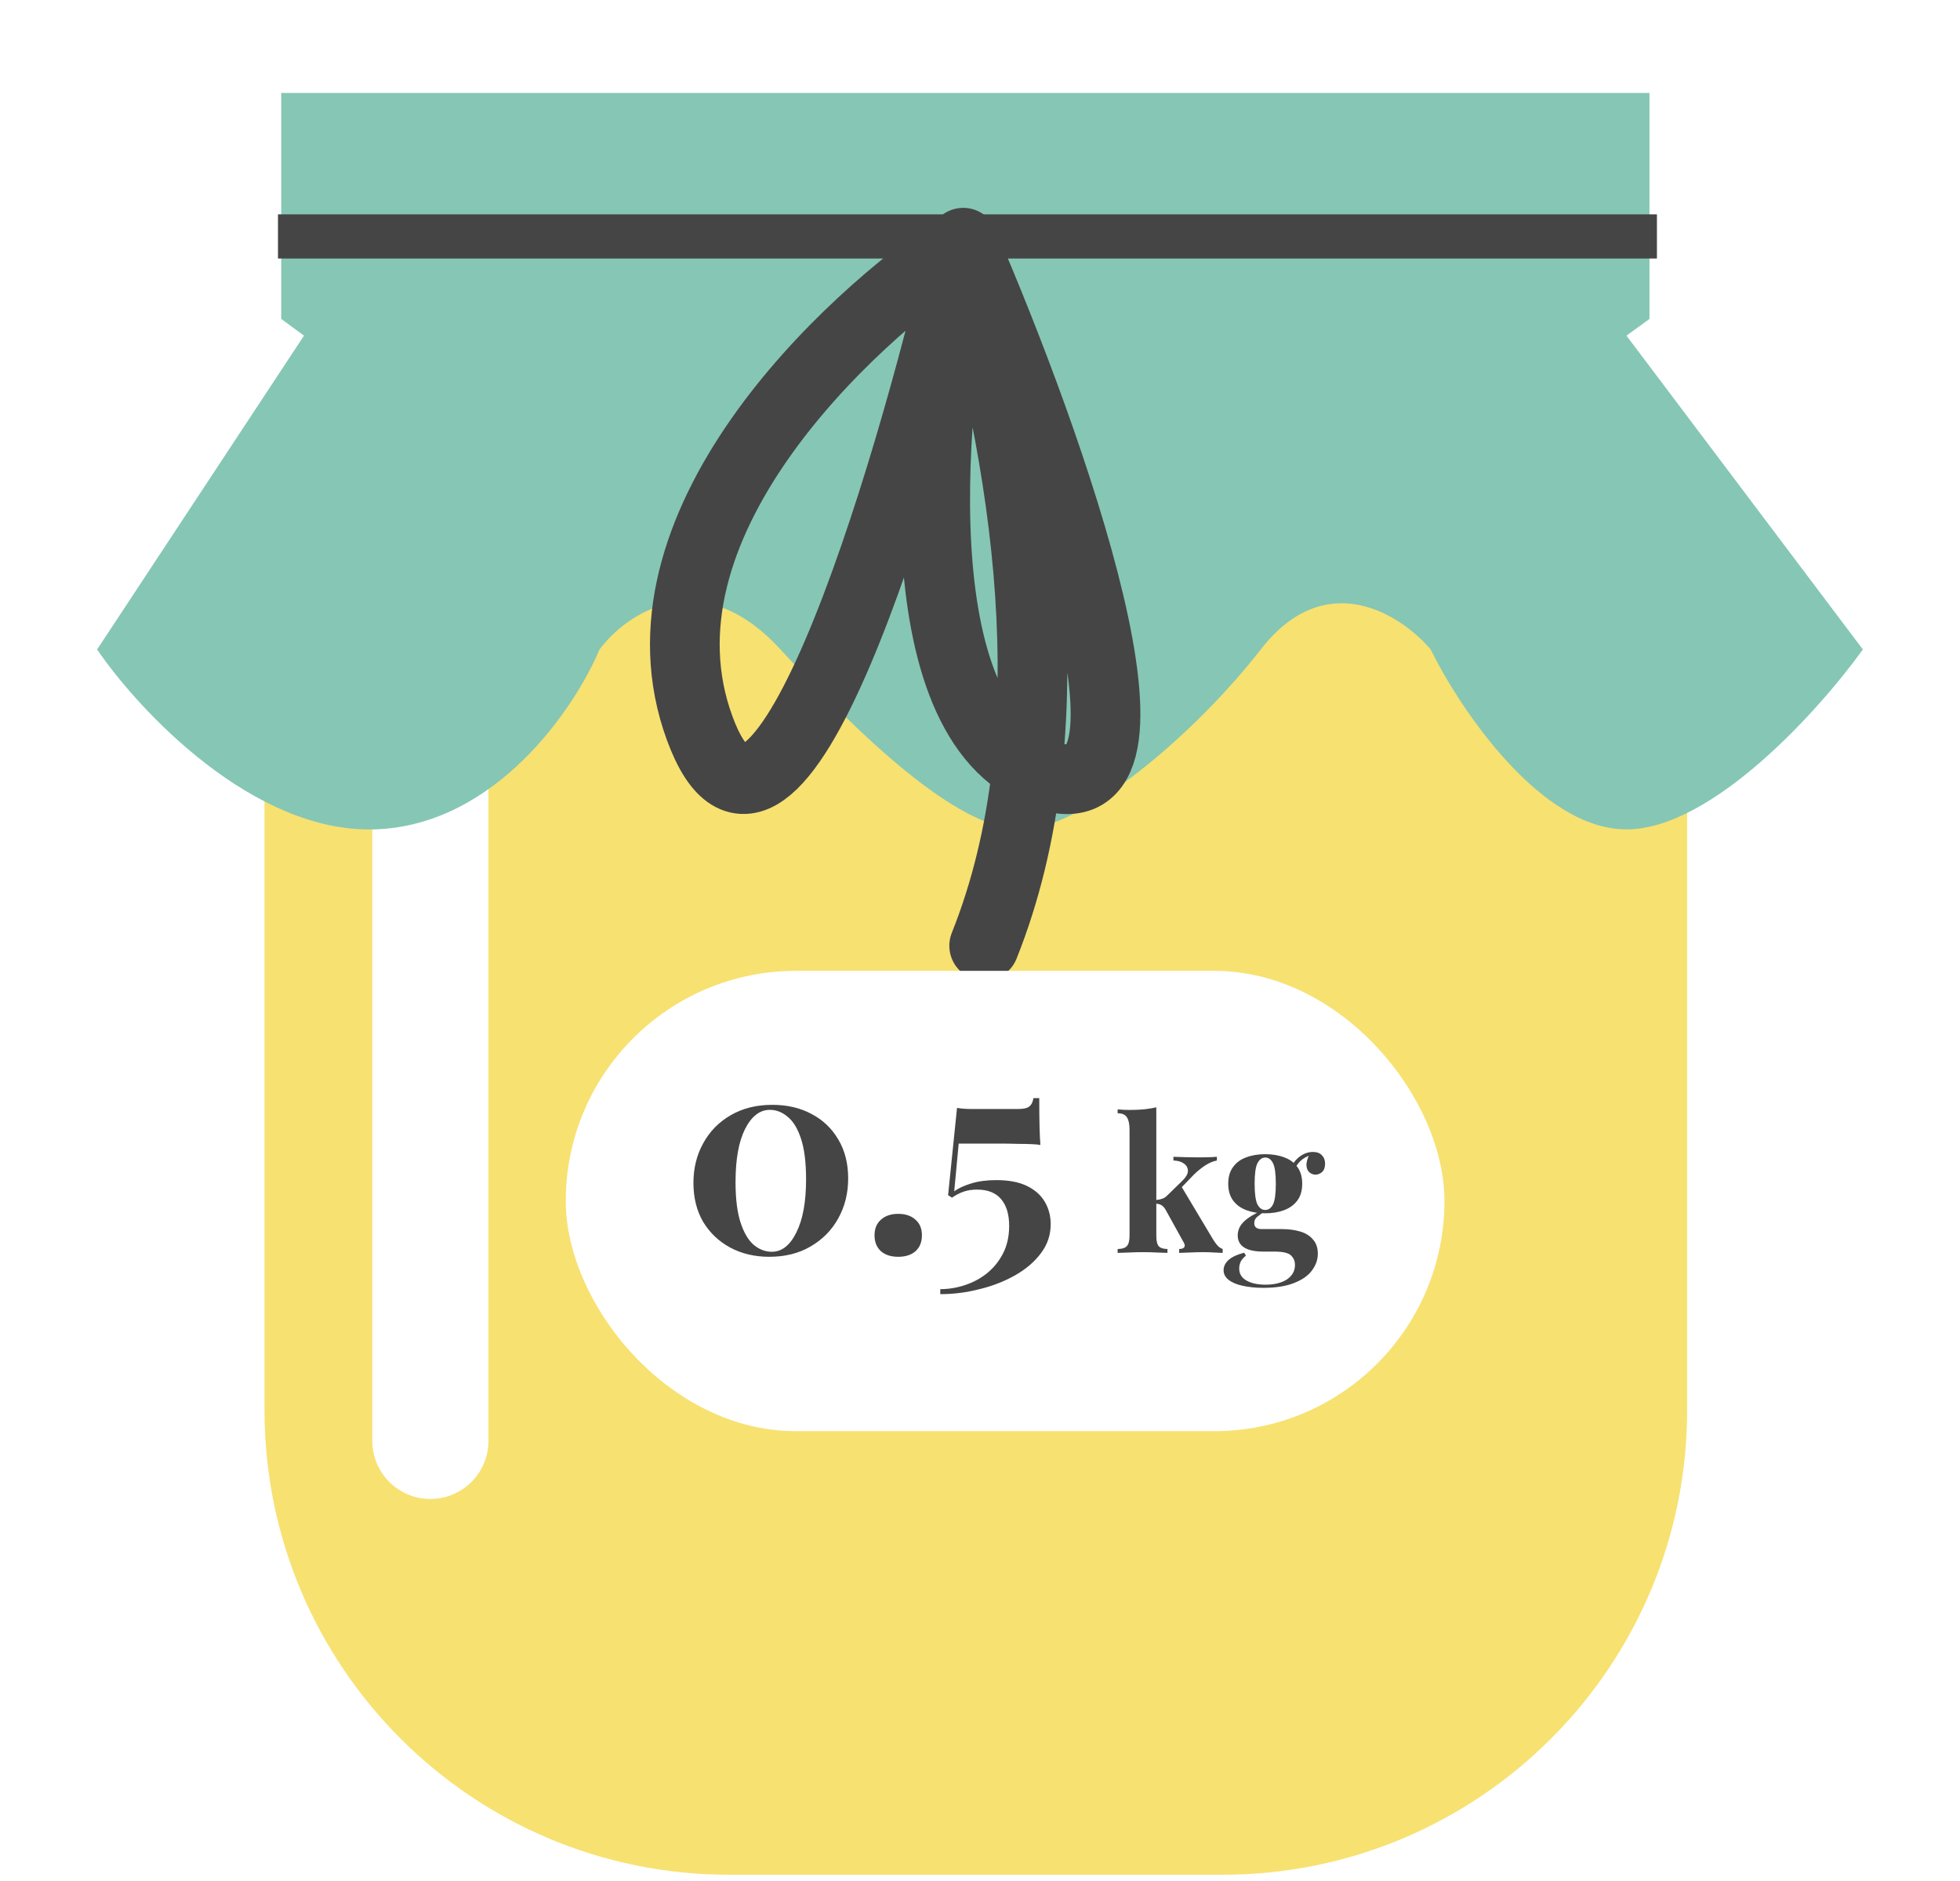 <svg width="222" height="213" viewBox="0 0 222 213" fill="none" xmlns="http://www.w3.org/2000/svg">
<path d="M29.957 159.692V82.016C29.957 52.948 53.522 29.384 82.589 29.384H138.463C167.531 29.384 191.095 52.948 191.095 82.016V159.691C191.095 188.759 167.531 212.323 138.463 212.323H82.589C53.522 212.323 29.957 188.759 29.957 159.692Z" fill="#F7E171"/>
<path d="M48.747 53.054V163.185" stroke="white" stroke-width="13.158" stroke-linecap="round"/>
<g filter="url(#filter0_d_588_13968)">
<path d="M11 63.029L34.431 27.488L31.853 25.593V0H186.829V25.593L184.222 27.488L211 63.029C206.119 69.821 193.929 83.405 184.222 83.405C174.515 83.405 165.393 69.821 162.046 63.029C158.699 59.08 150.163 53.551 142.799 63.029C135.435 72.506 122.715 83.405 115.603 83.405C108.49 83.405 97.444 72.885 88.406 63.029C79.368 53.172 70.972 58.922 67.904 63.029C65.114 69.663 56.105 83.026 42.381 83.405C28.657 83.784 15.742 69.979 11 63.029Z" fill="#86C6B5"/>
</g>
<path d="M186.356 25.592H32.801V27.962H186.356V25.592Z" fill="#454545" stroke="#454545" stroke-width="2.632"/>
<path d="M109.104 27.488C95.676 36.335 70.905 59.716 79.246 82.465C87.588 105.214 102.627 55.292 109.104 27.488ZM109.104 27.488C105.313 45.024 101.806 81.612 118.109 87.678C134.412 93.744 118.899 50.079 109.104 27.488ZM109.104 27.488C116.213 51.817 121.332 82.465 111.474 107.109" stroke="#454545" stroke-width="7.895" stroke-linecap="round" stroke-linejoin="round"/>
<rect x="64.081" y="109.953" width="99.526" height="52.133" rx="26.066" fill="white"/>
<path d="M87.479 125.127C89.163 125.127 90.647 125.474 91.931 126.169C93.216 126.842 94.226 127.811 94.963 129.074C95.7 130.316 96.068 131.779 96.068 133.463C96.068 135.148 95.689 136.663 94.931 138.011C94.195 139.337 93.153 140.39 91.805 141.169C90.479 141.948 88.921 142.337 87.132 142.337C85.489 142.337 84.016 141.99 82.71 141.295C81.426 140.6 80.405 139.632 79.647 138.39C78.91 137.127 78.542 135.653 78.542 133.969C78.542 132.306 78.91 130.811 79.647 129.484C80.384 128.137 81.426 127.074 82.774 126.295C84.121 125.516 85.689 125.127 87.479 125.127ZM87.195 125.695C86.058 125.695 85.121 126.421 84.384 127.874C83.668 129.306 83.311 131.306 83.311 133.874C83.311 135.769 83.5 137.295 83.879 138.453C84.258 139.611 84.753 140.453 85.363 140.979C85.995 141.506 86.679 141.769 87.416 141.769C88.553 141.769 89.479 141.042 90.195 139.59C90.931 138.137 91.3 136.127 91.3 133.558C91.3 131.663 91.111 130.137 90.731 128.979C90.353 127.821 89.847 126.99 89.216 126.484C88.605 125.958 87.931 125.695 87.195 125.695ZM101.738 137.474C102.559 137.474 103.211 137.695 103.696 138.137C104.18 138.558 104.422 139.148 104.422 139.906C104.422 140.663 104.18 141.263 103.696 141.706C103.211 142.127 102.559 142.337 101.738 142.337C100.917 142.337 100.264 142.127 99.78 141.706C99.296 141.263 99.054 140.663 99.054 139.906C99.054 139.148 99.296 138.558 99.78 138.137C100.264 137.695 100.917 137.474 101.738 137.474ZM117.712 124.369C117.712 125.758 117.723 126.842 117.744 127.621C117.765 128.379 117.797 129.063 117.839 129.674C117.67 129.632 117.344 129.6 116.86 129.579C116.397 129.558 115.86 129.548 115.249 129.548C114.639 129.527 114.039 129.516 113.449 129.516H108.586L108.081 134.916C108.586 134.558 109.228 134.263 110.007 134.032C110.807 133.779 111.754 133.653 112.849 133.653C114.26 133.653 115.418 133.874 116.323 134.316C117.228 134.758 117.902 135.358 118.344 136.116C118.786 136.874 119.007 137.716 119.007 138.642C119.007 139.863 118.639 140.958 117.902 141.927C117.186 142.895 116.218 143.727 114.997 144.421C113.775 145.116 112.428 145.642 110.954 146C109.481 146.379 107.997 146.569 106.502 146.569V146C107.47 146 108.418 145.842 109.344 145.527C110.291 145.211 111.133 144.748 111.87 144.137C112.607 143.527 113.197 142.779 113.639 141.895C114.081 141.011 114.302 139.99 114.302 138.832C114.302 137.527 113.997 136.516 113.386 135.8C112.775 135.084 111.87 134.727 110.67 134.727C110.06 134.727 109.533 134.811 109.091 134.979C108.67 135.127 108.249 135.348 107.828 135.642L107.386 135.358L108.397 125.474C108.628 125.516 108.891 125.548 109.186 125.569C109.502 125.59 109.807 125.6 110.102 125.6H115.312C115.923 125.6 116.344 125.506 116.575 125.316C116.828 125.127 116.986 124.811 117.049 124.369H117.712ZM130.97 125.411V139.937C130.97 140.527 131.061 140.927 131.243 141.137C131.44 141.348 131.77 141.453 132.233 141.453V141.895C131.966 141.881 131.573 141.867 131.054 141.853C130.549 141.825 130.029 141.811 129.496 141.811C128.949 141.811 128.394 141.825 127.833 141.853C127.285 141.867 126.871 141.881 126.591 141.895V141.453C127.082 141.453 127.426 141.348 127.622 141.137C127.833 140.927 127.938 140.527 127.938 139.937V127.937C127.938 127.306 127.84 126.842 127.643 126.548C127.461 126.239 127.11 126.084 126.591 126.084V125.642C127.04 125.684 127.475 125.706 127.896 125.706C128.471 125.706 129.019 125.684 129.538 125.642C130.057 125.586 130.535 125.509 130.97 125.411ZM137.833 131.011V131.432C137.398 131.516 136.963 131.699 136.528 131.979C136.092 132.26 135.65 132.618 135.201 133.053L133.58 134.737L133.791 134.337L137.391 140.358C137.545 140.611 137.707 140.835 137.875 141.032C138.043 141.228 138.247 141.369 138.485 141.453V141.895C138.275 141.881 137.959 141.867 137.538 141.853C137.117 141.825 136.696 141.811 136.275 141.811C135.756 141.811 135.236 141.825 134.717 141.853C134.198 141.867 133.812 141.881 133.559 141.895V141.453C133.84 141.453 134.029 141.39 134.128 141.263C134.226 141.123 134.212 140.948 134.085 140.737L132.001 136.969C131.833 136.702 131.664 136.534 131.496 136.463C131.342 136.379 131.131 136.33 130.864 136.316V135.916C131.159 135.888 131.412 135.839 131.622 135.769C131.847 135.699 132.05 135.565 132.233 135.369L133.833 133.811C134.31 133.362 134.549 132.962 134.549 132.611C134.549 132.26 134.394 131.979 134.085 131.769C133.791 131.558 133.398 131.446 132.907 131.432V131.011C133.3 131.025 133.728 131.039 134.191 131.053C134.654 131.067 135.047 131.074 135.37 131.074C135.65 131.074 135.945 131.074 136.254 131.074C136.577 131.06 136.878 131.053 137.159 131.053C137.44 131.039 137.664 131.025 137.833 131.011ZM143.095 145.853C142.225 145.853 141.446 145.776 140.758 145.621C140.085 145.481 139.551 145.256 139.158 144.948C138.779 144.653 138.59 144.288 138.59 143.853C138.59 143.418 138.786 143.025 139.179 142.674C139.572 142.337 140.155 142.07 140.927 141.874L141.116 142.211C140.85 142.421 140.653 142.646 140.527 142.884C140.414 143.137 140.358 143.397 140.358 143.663C140.358 144.253 140.625 144.702 141.158 145.011C141.706 145.334 142.443 145.495 143.369 145.495C144 145.495 144.562 145.411 145.053 145.242C145.558 145.074 145.951 144.821 146.232 144.484C146.527 144.148 146.674 143.734 146.674 143.242C146.674 142.821 146.52 142.463 146.211 142.169C145.902 141.888 145.285 141.748 144.358 141.748H143.053C142.478 141.748 141.972 141.684 141.537 141.558C141.116 141.432 140.786 141.235 140.548 140.969C140.309 140.688 140.19 140.337 140.19 139.916C140.19 139.327 140.421 138.807 140.885 138.358C141.348 137.909 142.036 137.488 142.948 137.095L143.158 137.263C142.892 137.432 142.639 137.614 142.4 137.811C142.176 137.993 142.064 138.232 142.064 138.527C142.064 138.976 142.344 139.2 142.906 139.2H145.2C145.972 139.2 146.66 139.292 147.264 139.474C147.881 139.656 148.365 139.958 148.716 140.379C149.081 140.786 149.264 141.32 149.264 141.979C149.264 142.667 149.039 143.306 148.59 143.895C148.155 144.484 147.481 144.955 146.569 145.306C145.657 145.67 144.499 145.853 143.095 145.853ZM143.306 137.411C142.506 137.411 141.79 137.292 141.158 137.053C140.527 136.814 140.029 136.449 139.664 135.958C139.299 135.467 139.116 134.835 139.116 134.063C139.116 133.292 139.299 132.66 139.664 132.169C140.029 131.663 140.527 131.299 141.158 131.074C141.79 130.835 142.506 130.716 143.306 130.716C144.106 130.716 144.822 130.835 145.453 131.074C146.085 131.299 146.583 131.663 146.948 132.169C147.313 132.66 147.495 133.292 147.495 134.063C147.495 134.835 147.313 135.467 146.948 135.958C146.583 136.449 146.085 136.814 145.453 137.053C144.822 137.292 144.106 137.411 143.306 137.411ZM143.306 137.032C143.685 137.032 143.979 136.821 144.19 136.4C144.4 135.965 144.506 135.186 144.506 134.063C144.506 132.941 144.4 132.169 144.19 131.748C143.979 131.313 143.685 131.095 143.306 131.095C142.941 131.095 142.646 131.313 142.422 131.748C142.211 132.169 142.106 132.941 142.106 134.063C142.106 135.186 142.211 135.965 142.422 136.4C142.646 136.821 142.941 137.032 143.306 137.032ZM146.59 132.527L146.169 132.379C146.379 131.832 146.716 131.376 147.179 131.011C147.657 130.646 148.169 130.463 148.716 130.463C149.165 130.463 149.502 130.59 149.727 130.842C149.965 131.081 150.085 131.397 150.085 131.79C150.085 132.211 149.972 132.527 149.748 132.737C149.523 132.934 149.271 133.032 148.99 133.032C148.751 133.032 148.527 132.948 148.316 132.779C148.12 132.611 148.007 132.358 147.979 132.021C147.951 131.67 148.071 131.221 148.337 130.674L148.485 130.8C147.951 130.997 147.551 131.228 147.285 131.495C147.018 131.748 146.786 132.091 146.59 132.527Z" fill="#454545"/>
<defs>
<filter id="filter0_d_588_13968" x="0.474" y="0" width="221.053" height="104.465" filterUnits="userSpaceOnUse" color-interpolation-filters="sRGB">
<feFlood flood-opacity="0" result="BackgroundImageFix"/>
<feColorMatrix in="SourceAlpha" type="matrix" values="0 0 0 0 0 0 0 0 0 0 0 0 0 0 0 0 0 0 127 0" result="hardAlpha"/>
<feOffset dy="10.526"/>
<feGaussianBlur stdDeviation="5.263"/>
<feComposite in2="hardAlpha" operator="out"/>
<feColorMatrix type="matrix" values="0 0 0 0 0 0 0 0 0 0 0 0 0 0 0 0 0 0 0.25 0"/>
<feBlend mode="normal" in2="BackgroundImageFix" result="effect1_dropShadow_588_13968"/>
<feBlend mode="normal" in="SourceGraphic" in2="effect1_dropShadow_588_13968" result="shape"/>
</filter>
</defs>
</svg>
